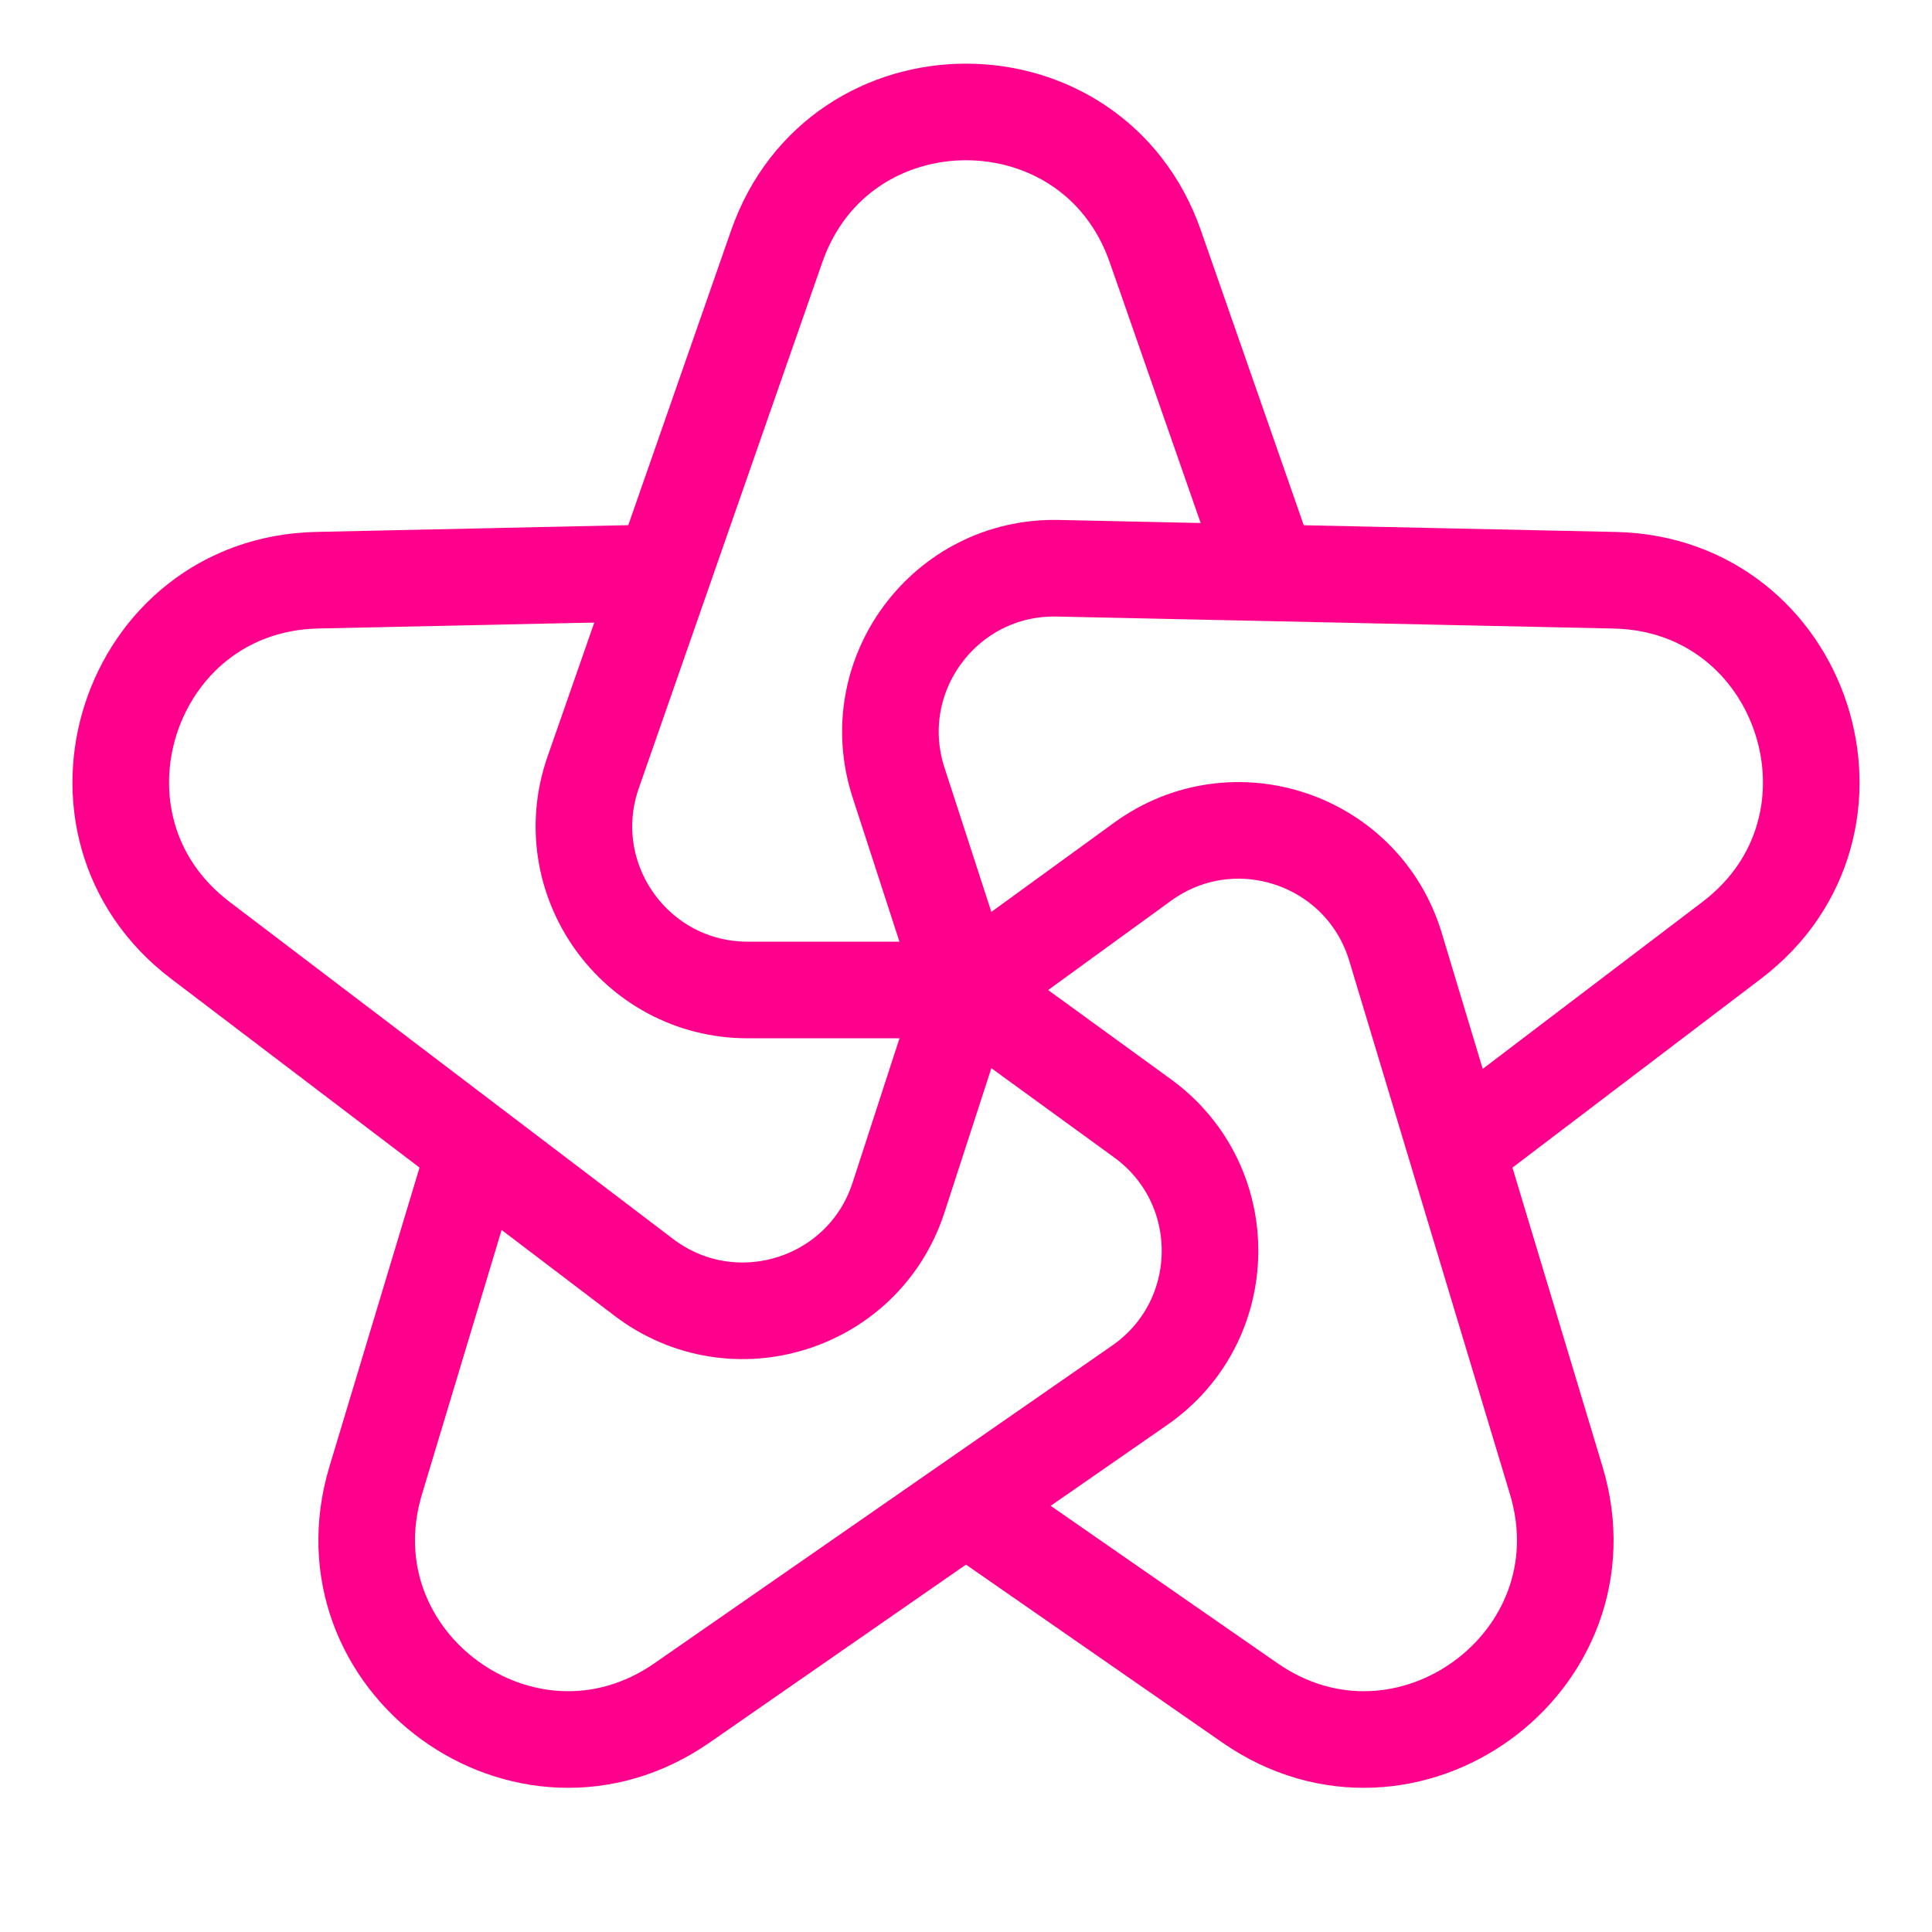 <!DOCTYPE svg PUBLIC "-//W3C//DTD SVG 1.1//EN" "http://www.w3.org/Graphics/SVG/1.1/DTD/svg11.dtd">
<!-- Uploaded to: SVG Repo, www.svgrepo.com, Transformed by: SVG Repo Mixer Tools -->
<svg width="800px" height="800px" viewBox="0 0 48 48" id="b" xmlns="http://www.w3.org/2000/svg" fill="#000000" stroke="#000000" stroke-width="2.4">
<g id="SVGRepo_bgCarrier" stroke-width="0"/>
<g id="SVGRepo_tracerCarrier" stroke-linecap="round" stroke-linejoin="round"/>
<g id="SVGRepo_iconCarrier">
<defs>
<style>.c{fill:none;stroke:#ff008c;stroke-linecap:round;stroke-linejoin:round;}</style>
</defs>
<path class="c" d="m31.376,13.781l-2.672-7.659c-1.554-4.454-7.853-4.454-9.407,0l-4.559,13.066c-.923,2.644,1.04,5.408,3.841,5.408h5.421"/>
<path class="c" d="m15.993,14.24l-8.11.175c-4.716.102-6.662,6.092-2.907,8.946l11.018,8.374c2.23,1.695,5.465.682,6.33-1.982l1.675-5.156"/>
<path class="c" d="m11.675,29.012l-2.34,7.767c-1.361,4.517,3.735,8.219,7.61,5.529l11.369-7.891c2.301-1.597,2.337-4.987.071-6.633l-4.386-3.187"/>
<path class="c" d="m24.39,37.683l6.664,4.625c3.875,2.69,8.971-1.012,7.61-5.529l-3.992-13.251c-.808-2.682-4.021-3.764-6.286-2.118l-4.386,3.187"/>
<path class="c" d="m36.566,28.27l6.458-4.908c3.756-2.854,1.809-8.845-2.907-8.946l-13.836-.298c-2.8-.06-4.822,2.661-3.957,5.324l1.675,5.156"/>
</g>
</svg>
